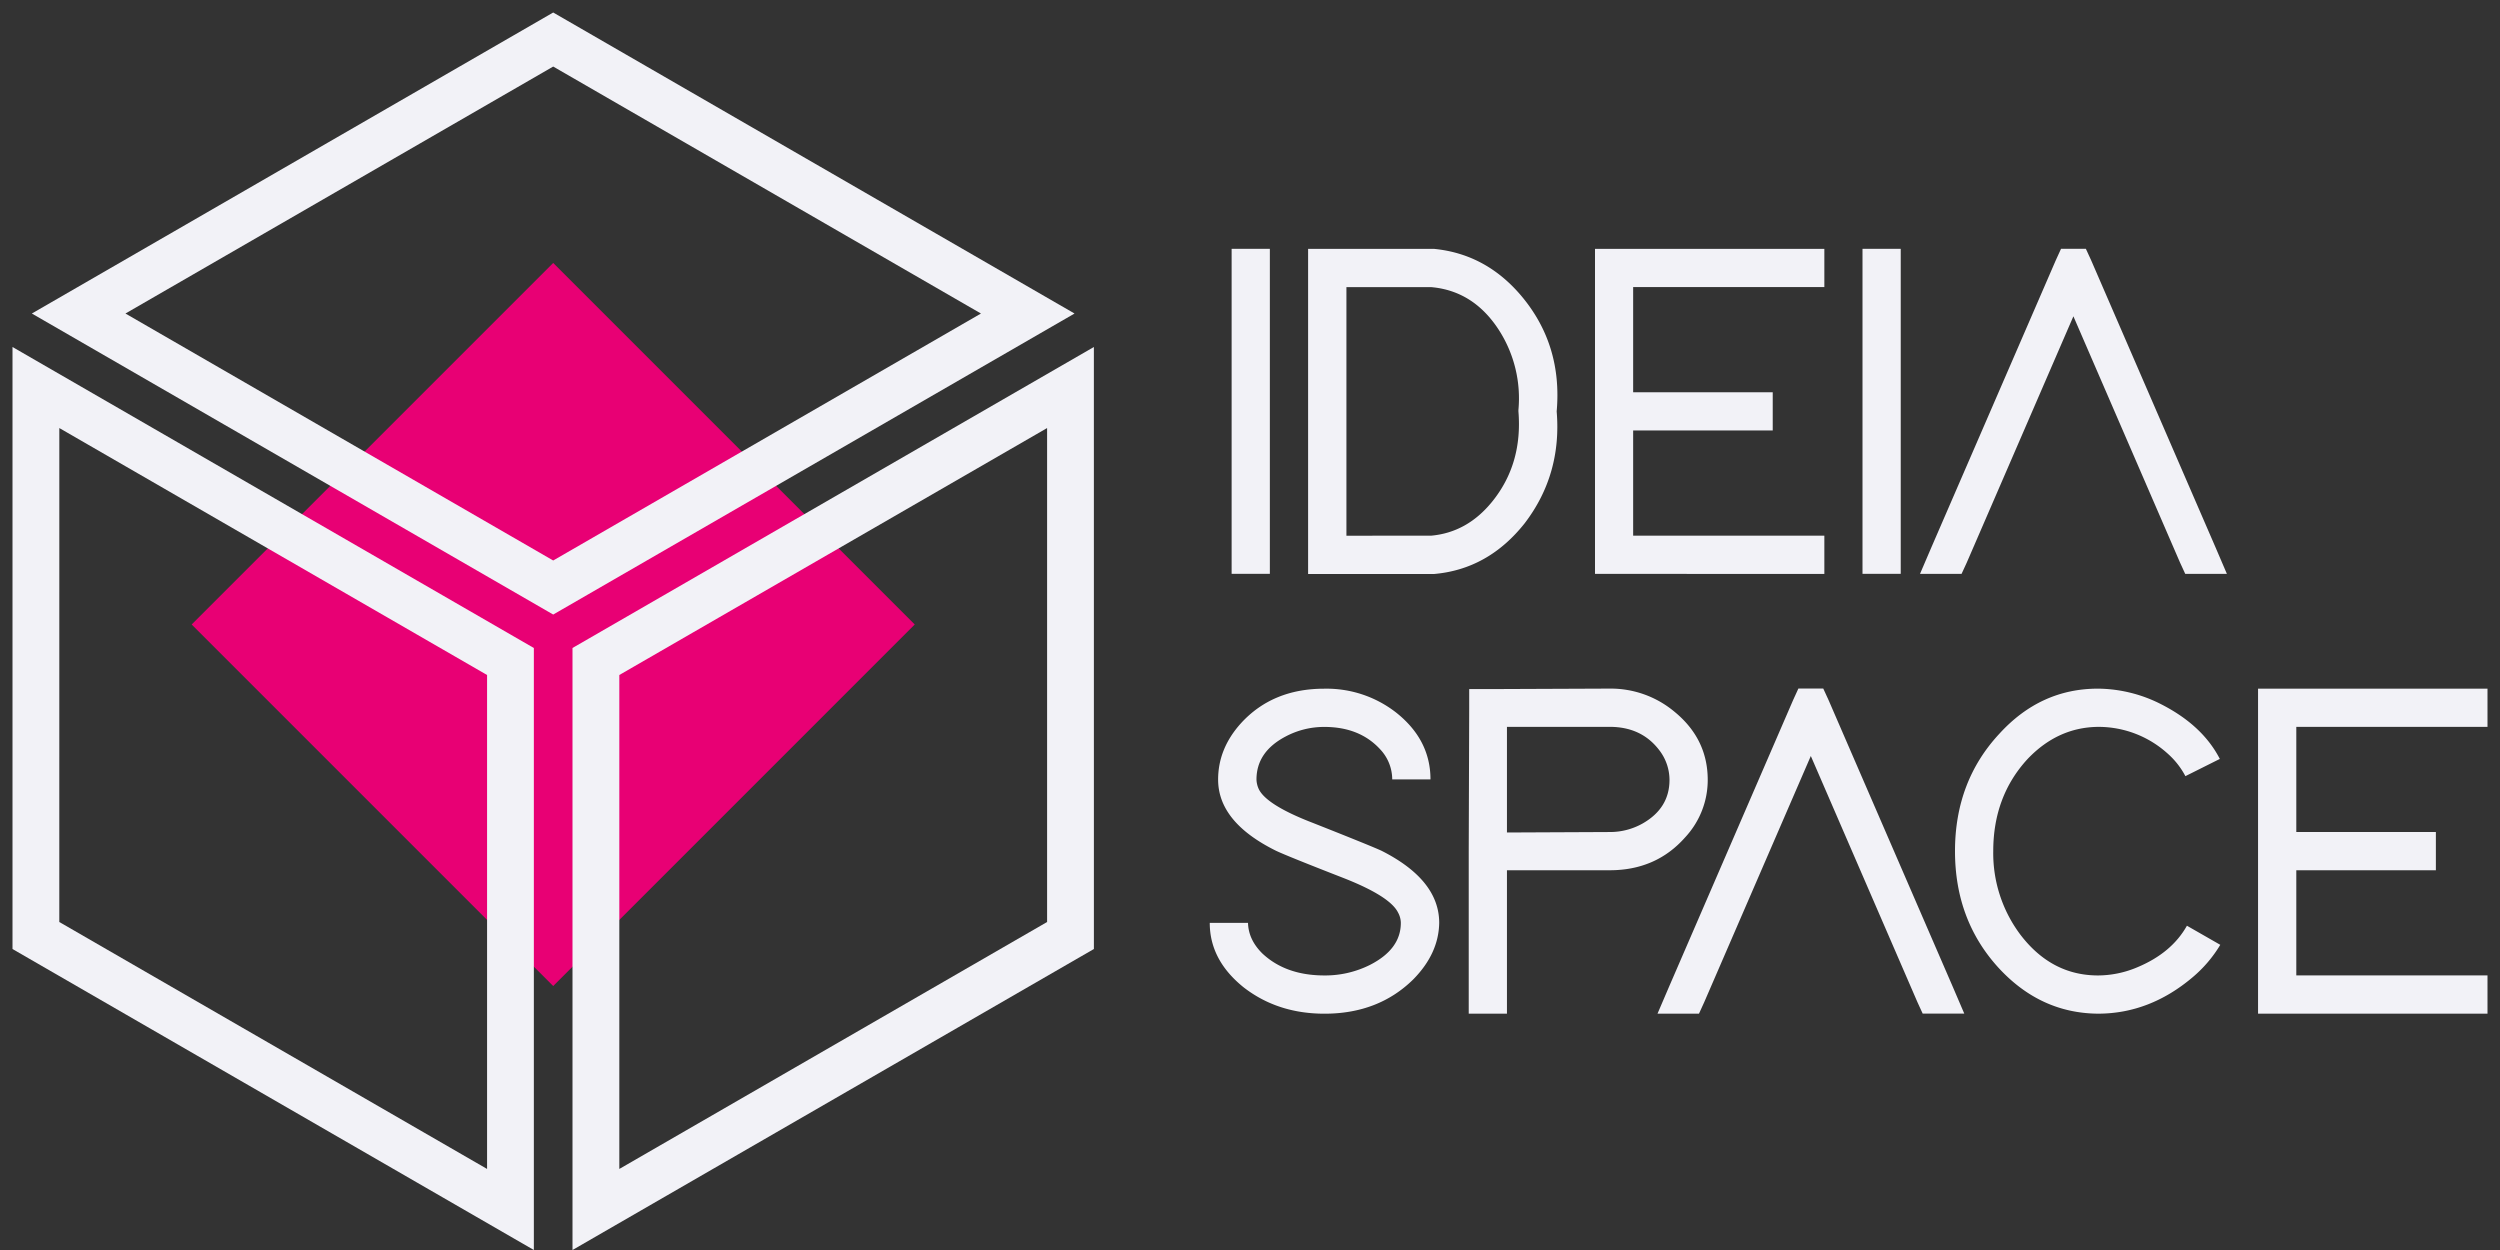 <svg xmlns="http://www.w3.org/2000/svg" viewBox="0 0 1000 500">
    <rect x="0" y="0" width="1000" height="500" fill="#333333" stroke="none"/>
    <g>
        <path fill="#e80074" d="M221.284 105.18 365.9 249.796 221.284 394.414 76.666 249.797l144.618-144.618z" data-color="1"></path>
        <path d="M221.28 5 12.74 125.41l208.54 120.41 208.53-120.41ZM50.18 125.41l171.1-98.79 171.1 98.79-171.1 98.79Z" fill="#f2f2f7" data-color="2"></path>
        <path d="M437.55 138.8 229 259.19V500l208.56-120.4ZM247.73 467.58V270l171.11-98.78V368.8Z" fill="#f2f2f7" data-color="2"></path>
        <path d="M5 379.61 213.54 500V259.2L5 138.8Zm18.73-208.39L194.83 270v197.58L23.72 368.8Z" fill="#f2f2f7" data-color="2"></path>
        <path d="M492.65 99.53h15.29v130h-15.29v-130Z" fill="#f2f2f7" data-color="2"></path>
        <path d="M523.24 229.56v-130h50.48q21.22 2.11 35.56 19.7 15.69 19.3 13.39 45.31 2.1 25.25-12.81 44.75-14.54 18.35-36.14 20.27h-50.48Zm49.33-15.3q14.34-1.33 24.28-13.58 12.24-15.1 10.52-36.14V164a50.51 50.51 0 0 0-7.65-31.74q-10.14-15.87-27.15-17.4h-34v99.43Z" fill="#f2f2f7" data-color="2"></path>
        <path d="M729.74 99.53v15.3h-76.48v42.07h55.83v15.29h-55.83v42.07h76.48v15.3H638v-130h91.78Z" fill="#f2f2f7" data-color="2"></path>
        <path d="M745 99.53h15.29v130H745v-130Z" fill="#f2f2f7" data-color="2"></path>
        <path d="M784.62 229.56H768l4.59-10.71 49.72-114.73 2.1-4.59h9.94l2.11 4.59 49.71 114.73 4.59 10.71H874.1L872 225l-42.64-98.48L786.72 225Z" fill="#f2f2f7" data-color="2"></path>
        <path d="M556.89 311.77a17.6 17.6 0 0 0-4.78-12q-8.22-9-22.37-9a32.8 32.8 0 0 0-15.49 3.83q-11.65 6.12-11.66 17.2a9.8 9.8 0 0 0 1 4q3.25 6.31 21.61 13.38 22.76 9 27.34 11.09 23.14 11.67 23.14 28.88-.2 12.24-10.33 22.56-13.95 13.77-35.56 13.77-18.74 0-32.31-10.52-13.59-10.9-13.58-25.81h15.3c.12 4.46 2 8.54 5.73 12.23q9.38 8.81 24.86 8.8a40 40 0 0 0 18.12-4.18q12.42-6.3 12.42-16.82a8.77 8.77 0 0 0-1.14-4.21q-3.26-6.49-21.8-13.77-22.56-8.79-27-10.9-23.15-11.46-23.14-28.49 0-12.42 9.18-22.56 12.61-13.77 33.27-13.77a45.21 45.21 0 0 1 28.72 9.52q13.77 10.89 13.77 26.76Z" fill="#f2f2f7" data-color="2"></path>
        <path d="m587.49 340.46.19-57.18v-7.64h7.65l48.56-.2a39.74 39.74 0 0 1 25.81 9.18q13.39 10.9 13.39 27.35a33.64 33.64 0 0 1-9 22.94q-11.65 13.2-30.21 13.19h-41.1v57.37h-15.29v-65Zm56.4-7.65a26.54 26.54 0 0 0 13.2-3.44q10.7-6.12 10.71-17.4a19.56 19.56 0 0 0-4.21-12.05q-7.08-9.18-19.7-9.18h-41.11V333Z" fill="#f2f2f7" data-color="2"></path>
        <path d="M679.59 405.47H663l4.59-10.71L717.26 280l2.1-4.59h9.94l2.11 4.59 49.71 114.73 4.59 10.71h-16.64l-2.1-4.59-42.64-98.45-42.64 98.48Z" fill="#f2f2f7" data-color="2"></path>
        <path d="M888.11 377.93a51.78 51.78 0 0 1-11.09 13q-17.21 14.54-37.86 14.54-22.93-.2-39.58-18.17Q782 368.19 782 340.46q0-27.91 17.78-47 16.44-18 39.39-18a56.44 56.44 0 0 1 25.43 6.31q16.45 8.42 23.33 21.8l-13.77 6.89a31.8 31.8 0 0 0-7.07-9 41.2 41.2 0 0 0-27.92-10.71q-16.06.19-28.1 12.81-13.77 14.93-13.77 36.91a54.25 54.25 0 0 0 10.9 33.46q12.42 16.24 31 16.25a40.57 40.57 0 0 0 15.68-3.25q13.77-5.73 19.89-16.64Z" fill="#f2f2f7" data-color="2"></path>
        <path d="M995 275.44v15.3h-76.48v42.07h55.83v15.29h-55.83v42.07H995v15.3h-91.78v-130H995Z" fill="#f2f2f7" data-color="2"></path>
    </g>
</svg>
